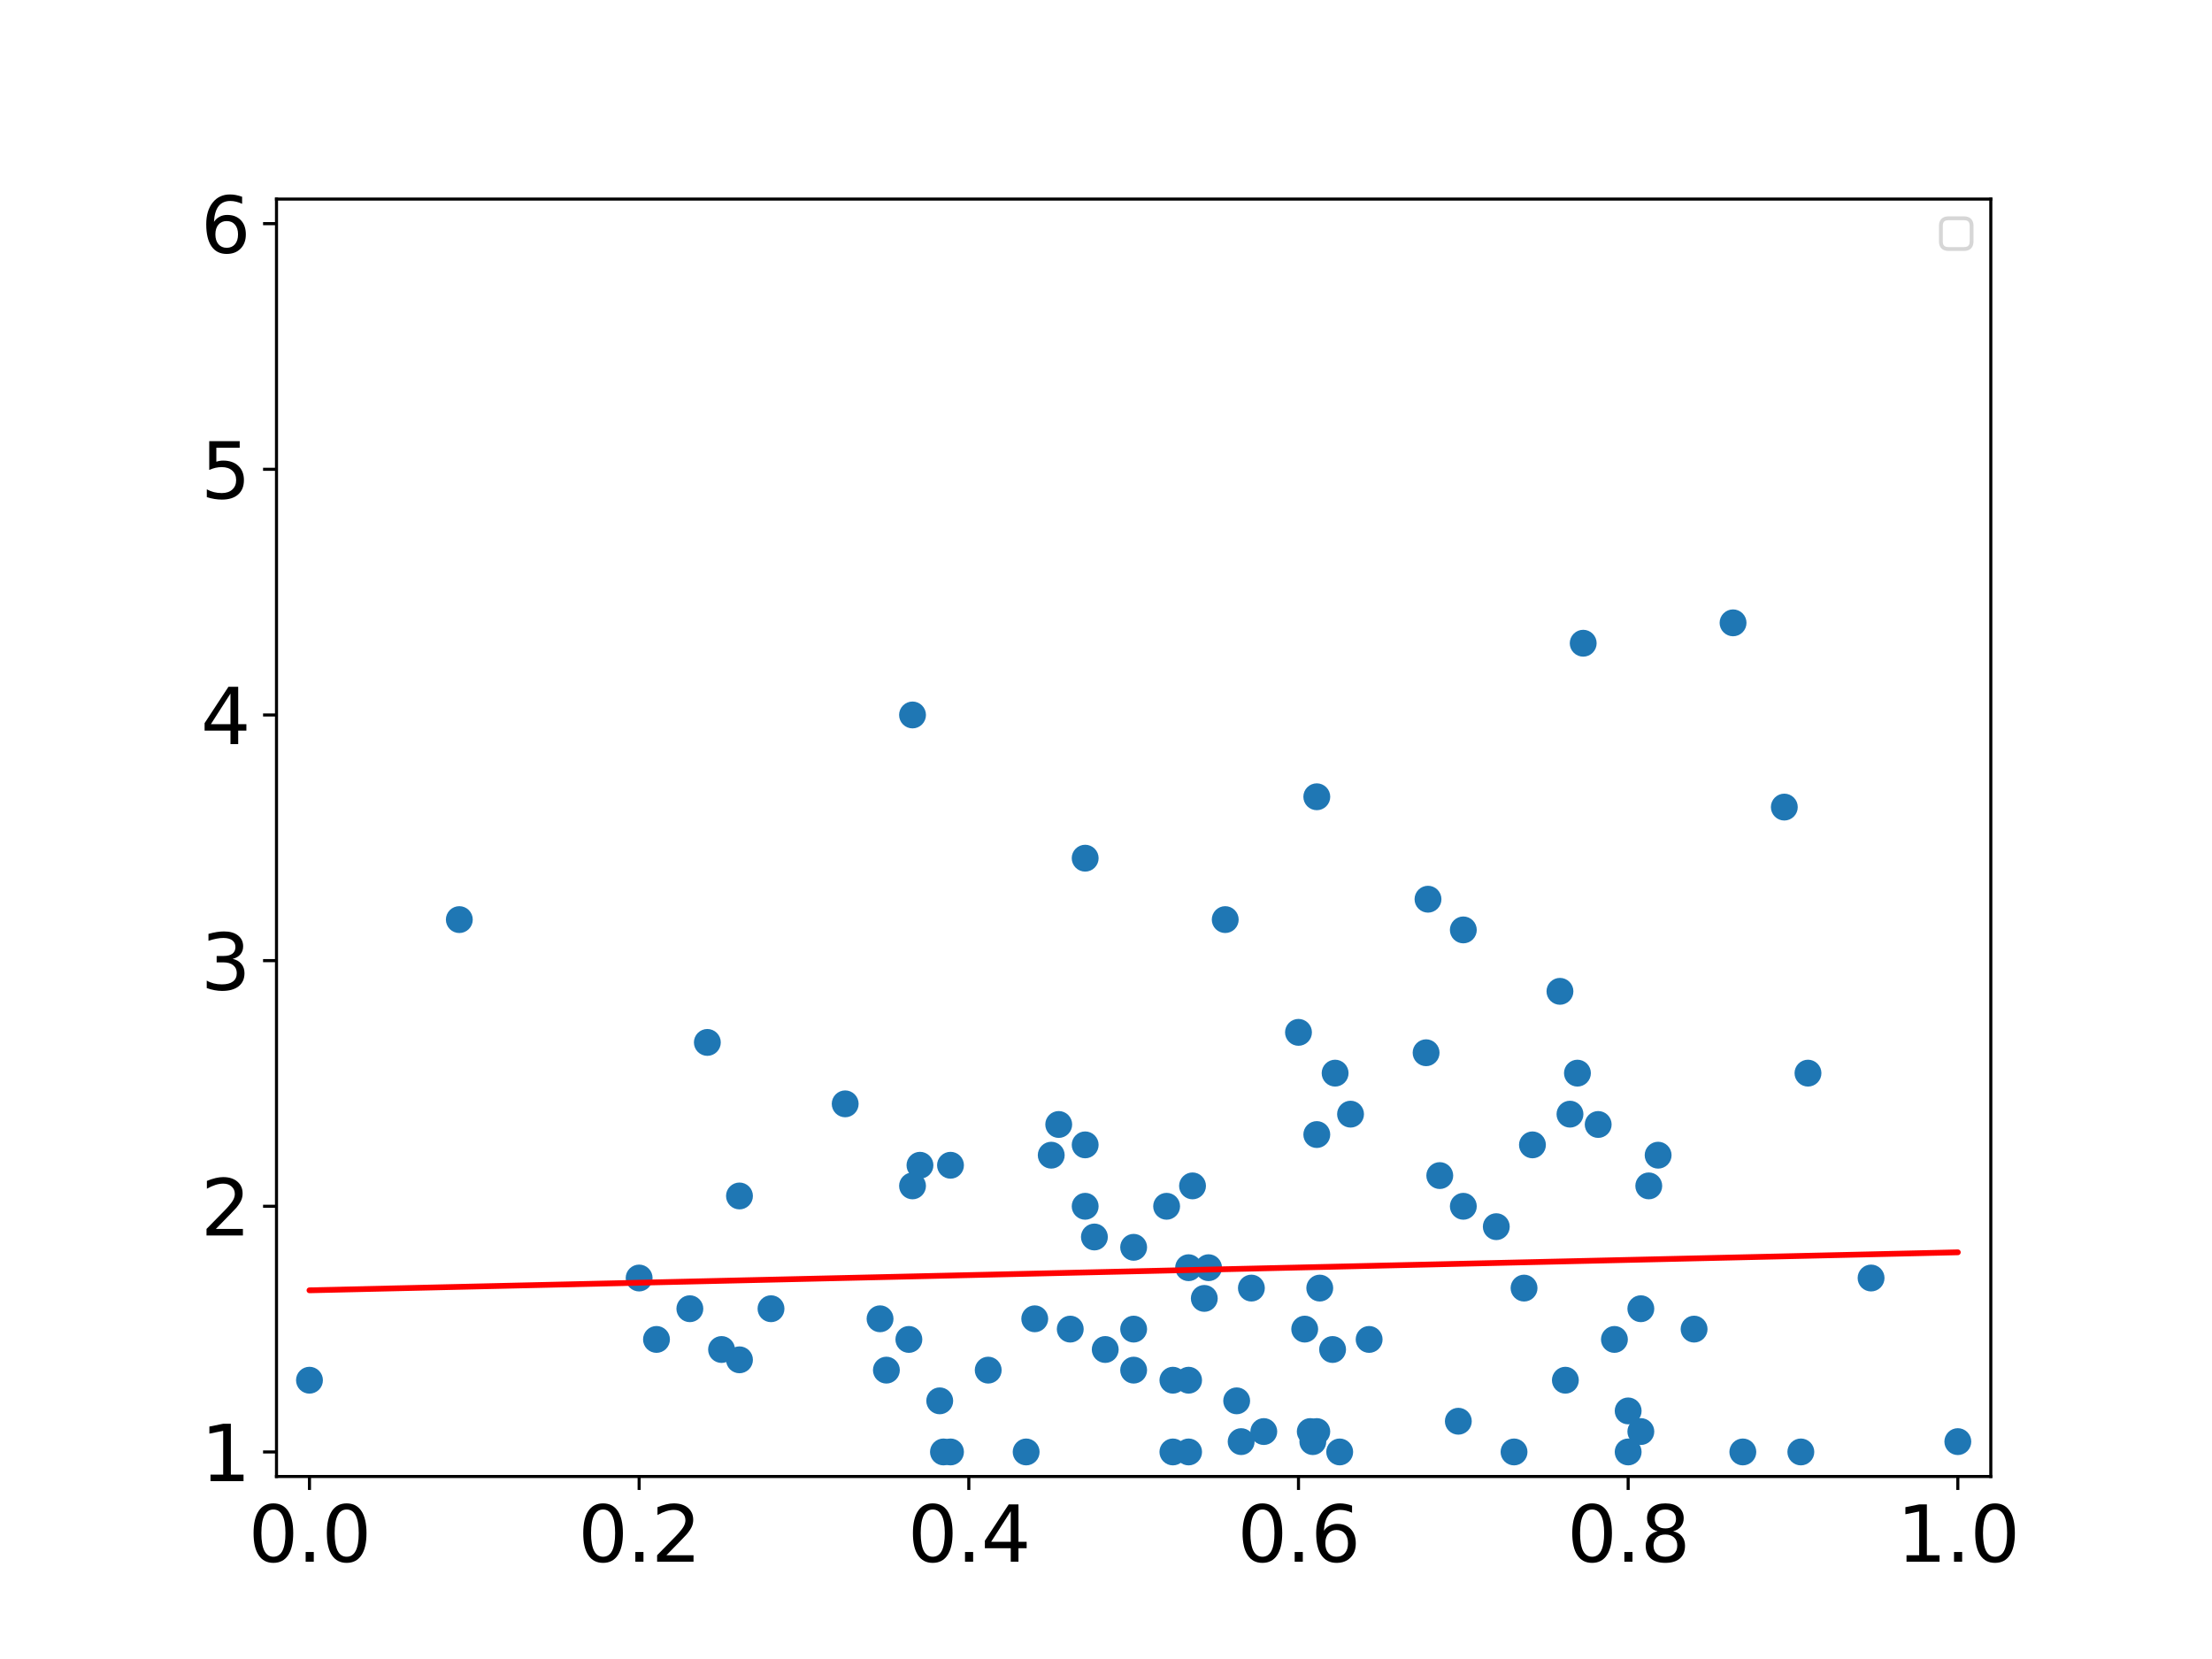<?xml version="1.0" encoding="utf-8" standalone="no"?>
<!DOCTYPE svg PUBLIC "-//W3C//DTD SVG 1.1//EN"
  "http://www.w3.org/Graphics/SVG/1.1/DTD/svg11.dtd">
<svg xmlns:xlink="http://www.w3.org/1999/xlink" width="576pt" height="432pt" viewBox="0 0 576 432" xmlns="http://www.w3.org/2000/svg" version="1.1">
 <defs>
  <style type="text/css">*{stroke-linejoin: round; stroke-linecap: butt}</style>
 </defs>
 <g id="figure_1">
  <g id="patch_1">
   <path d="M 0 432 
L 576 432 
L 576 0 
L 0 0 
z
" style="fill: #ffffff"/>
  </g>
  <g id="axes_1">
   <g id="patch_2">
    <path d="M 72 384.48 
L 518.4 384.48 
L 518.4 51.84 
L 72 51.84 
z
" style="fill: #ffffff"/>
   </g>
   <g id="PathCollection_1">
    <defs>
     <path id="mbe5c477b93" d="M 0 3 
C 0.796 3 1.559 2.684 2.121 2.121 
C 2.684 1.559 3 0.796 3 0 
C 3 -0.796 2.684 -1.559 2.121 -2.121 
C 1.559 -2.684 0.796 -3 0 -3 
C -0.796 -3 -1.559 -2.684 -2.121 -2.121 
C -2.684 -1.559 -3 -0.796 -3 0 
C -3 0.796 -2.684 1.559 -2.121 2.121 
C -1.559 2.684 -0.796 3 0 3 
z
" style="stroke: #1f77b4"/>
    </defs>
    <g clip-path="url(#p91a73594ba)">
     <use xlink:href="#mbe5c477b93" x="399.046" y="298.122" style="fill: #1f77b4; stroke: #1f77b4"/>
     <use xlink:href="#mbe5c477b93" x="166.431" y="332.793" style="fill: #1f77b4; stroke: #1f77b4"/>
     <use xlink:href="#mbe5c477b93" x="284.98" y="322.11" style="fill: #1f77b4; stroke: #1f77b4"/>
     <use xlink:href="#mbe5c477b93" x="341.856" y="375.396" style="fill: #1f77b4; stroke: #1f77b4"/>
     <use xlink:href="#mbe5c477b93" x="423.969" y="378.083" style="fill: #1f77b4; stroke: #1f77b4"/>
     <use xlink:href="#mbe5c477b93" x="347.004" y="351.408" style="fill: #1f77b4; stroke: #1f77b4"/>
     <use xlink:href="#mbe5c477b93" x="410.762" y="279.443" style="fill: #1f77b4; stroke: #1f77b4"/>
     <use xlink:href="#mbe5c477b93" x="470.794" y="279.443" style="fill: #1f77b4; stroke: #1f77b4"/>
     <use xlink:href="#mbe5c477b93" x="351.678" y="290.125" style="fill: #1f77b4; stroke: #1f77b4"/>
     <use xlink:href="#mbe5c477b93" x="80.585" y="359.404" style="fill: #1f77b4; stroke: #1f77b4"/>
     <use xlink:href="#mbe5c477b93" x="313.596" y="338.102" style="fill: #1f77b4; stroke: #1f77b4"/>
     <use xlink:href="#mbe5c477b93" x="179.638" y="340.789" style="fill: #1f77b4; stroke: #1f77b4"/>
     <use xlink:href="#mbe5c477b93" x="184.192" y="271.446" style="fill: #1f77b4; stroke: #1f77b4"/>
     <use xlink:href="#mbe5c477b93" x="441.138" y="346.098" style="fill: #1f77b4; stroke: #1f77b4"/>
     <use xlink:href="#mbe5c477b93" x="423.969" y="367.4" style="fill: #1f77b4; stroke: #1f77b4"/>
     <use xlink:href="#mbe5c477b93" x="244.702" y="364.777" style="fill: #1f77b4; stroke: #1f77b4"/>
     <use xlink:href="#mbe5c477b93" x="381.046" y="242.148" style="fill: #1f77b4; stroke: #1f77b4"/>
     <use xlink:href="#mbe5c477b93" x="310.53" y="308.804" style="fill: #1f77b4; stroke: #1f77b4"/>
     <use xlink:href="#mbe5c477b93" x="379.745" y="370.087" style="fill: #1f77b4; stroke: #1f77b4"/>
     <use xlink:href="#mbe5c477b93" x="347.662" y="279.443" style="fill: #1f77b4; stroke: #1f77b4"/>
     <use xlink:href="#mbe5c477b93" x="325.859" y="335.416" style="fill: #1f77b4; stroke: #1f77b4"/>
     <use xlink:href="#mbe5c477b93" x="305.42" y="359.404" style="fill: #1f77b4; stroke: #1f77b4"/>
     <use xlink:href="#mbe5c477b93" x="509.815" y="375.396" style="fill: #1f77b4; stroke: #1f77b4"/>
     <use xlink:href="#mbe5c477b93" x="342.892" y="207.477" style="fill: #1f77b4; stroke: #1f77b4"/>
     <use xlink:href="#mbe5c477b93" x="487.224" y="332.793" style="fill: #1f77b4; stroke: #1f77b4"/>
     <use xlink:href="#mbe5c477b93" x="374.914" y="306.118" style="fill: #1f77b4; stroke: #1f77b4"/>
     <use xlink:href="#mbe5c477b93" x="305.42" y="378.083" style="fill: #1f77b4; stroke: #1f77b4"/>
     <use xlink:href="#mbe5c477b93" x="429.335" y="308.804" style="fill: #1f77b4; stroke: #1f77b4"/>
     <use xlink:href="#mbe5c477b93" x="309.508" y="330.106" style="fill: #1f77b4; stroke: #1f77b4"/>
     <use xlink:href="#mbe5c477b93" x="416.165" y="292.812" style="fill: #1f77b4; stroke: #1f77b4"/>
     <use xlink:href="#mbe5c477b93" x="406.208" y="258.141" style="fill: #1f77b4; stroke: #1f77b4"/>
     <use xlink:href="#mbe5c477b93" x="343.662" y="335.416" style="fill: #1f77b4; stroke: #1f77b4"/>
     <use xlink:href="#mbe5c477b93" x="322.027" y="364.777" style="fill: #1f77b4; stroke: #1f77b4"/>
     <use xlink:href="#mbe5c477b93" x="420.392" y="348.785" style="fill: #1f77b4; stroke: #1f77b4"/>
     <use xlink:href="#mbe5c477b93" x="323.193" y="375.396" style="fill: #1f77b4; stroke: #1f77b4"/>
     <use xlink:href="#mbe5c477b93" x="396.86" y="335.416" style="fill: #1f77b4; stroke: #1f77b4"/>
     <use xlink:href="#mbe5c477b93" x="267.207" y="378.083" style="fill: #1f77b4; stroke: #1f77b4"/>
     <use xlink:href="#mbe5c477b93" x="464.633" y="210.164" style="fill: #1f77b4; stroke: #1f77b4"/>
     <use xlink:href="#mbe5c477b93" x="282.576" y="314.114" style="fill: #1f77b4; stroke: #1f77b4"/>
     <use xlink:href="#mbe5c477b93" x="371.848" y="234.152" style="fill: #1f77b4; stroke: #1f77b4"/>
     <use xlink:href="#mbe5c477b93" x="236.669" y="348.785" style="fill: #1f77b4; stroke: #1f77b4"/>
     <use xlink:href="#mbe5c477b93" x="319.046" y="239.462" style="fill: #1f77b4; stroke: #1f77b4"/>
     <use xlink:href="#mbe5c477b93" x="427.271" y="340.789" style="fill: #1f77b4; stroke: #1f77b4"/>
     <use xlink:href="#mbe5c477b93" x="338.123" y="268.824" style="fill: #1f77b4; stroke: #1f77b4"/>
     <use xlink:href="#mbe5c477b93" x="451.284" y="162.187" style="fill: #1f77b4; stroke: #1f77b4"/>
     <use xlink:href="#mbe5c477b93" x="356.519" y="348.785" style="fill: #1f77b4; stroke: #1f77b4"/>
     <use xlink:href="#mbe5c477b93" x="431.773" y="300.808" style="fill: #1f77b4; stroke: #1f77b4"/>
     <use xlink:href="#mbe5c477b93" x="257.327" y="356.781" style="fill: #1f77b4; stroke: #1f77b4"/>
     <use xlink:href="#mbe5c477b93" x="269.446" y="343.412" style="fill: #1f77b4; stroke: #1f77b4"/>
     <use xlink:href="#mbe5c477b93" x="389.631" y="319.423" style="fill: #1f77b4; stroke: #1f77b4"/>
     <use xlink:href="#mbe5c477b93" x="303.785" y="314.114" style="fill: #1f77b4; stroke: #1f77b4"/>
     <use xlink:href="#mbe5c477b93" x="348.854" y="378.083" style="fill: #1f77b4; stroke: #1f77b4"/>
     <use xlink:href="#mbe5c477b93" x="200.769" y="340.789" style="fill: #1f77b4; stroke: #1f77b4"/>
     <use xlink:href="#mbe5c477b93" x="278.691" y="346.098" style="fill: #1f77b4; stroke: #1f77b4"/>
     <use xlink:href="#mbe5c477b93" x="273.738" y="300.808" style="fill: #1f77b4; stroke: #1f77b4"/>
     <use xlink:href="#mbe5c477b93" x="412.263" y="167.496" style="fill: #1f77b4; stroke: #1f77b4"/>
     <use xlink:href="#mbe5c477b93" x="407.618" y="359.404" style="fill: #1f77b4; stroke: #1f77b4"/>
     <use xlink:href="#mbe5c477b93" x="427.271" y="372.774" style="fill: #1f77b4; stroke: #1f77b4"/>
     <use xlink:href="#mbe5c477b93" x="339.743" y="346.098" style="fill: #1f77b4; stroke: #1f77b4"/>
     <use xlink:href="#mbe5c477b93" x="295.2" y="356.781" style="fill: #1f77b4; stroke: #1f77b4"/>
     <use xlink:href="#mbe5c477b93" x="342.892" y="372.774" style="fill: #1f77b4; stroke: #1f77b4"/>
     <use xlink:href="#mbe5c477b93" x="245.673" y="378.083" style="fill: #1f77b4; stroke: #1f77b4"/>
     <use xlink:href="#mbe5c477b93" x="314.71" y="330.106" style="fill: #1f77b4; stroke: #1f77b4"/>
     <use xlink:href="#mbe5c477b93" x="295.2" y="346.098" style="fill: #1f77b4; stroke: #1f77b4"/>
     <use xlink:href="#mbe5c477b93" x="230.815" y="356.781" style="fill: #1f77b4; stroke: #1f77b4"/>
     <use xlink:href="#mbe5c477b93" x="371.354" y="274.133" style="fill: #1f77b4; stroke: #1f77b4"/>
     <use xlink:href="#mbe5c477b93" x="239.559" y="303.431" style="fill: #1f77b4; stroke: #1f77b4"/>
     <use xlink:href="#mbe5c477b93" x="329.087" y="372.774" style="fill: #1f77b4; stroke: #1f77b4"/>
     <use xlink:href="#mbe5c477b93" x="187.892" y="351.408" style="fill: #1f77b4; stroke: #1f77b4"/>
     <use xlink:href="#mbe5c477b93" x="192.558" y="354.095" style="fill: #1f77b4; stroke: #1f77b4"/>
     <use xlink:href="#mbe5c477b93" x="408.82" y="290.125" style="fill: #1f77b4; stroke: #1f77b4"/>
     <use xlink:href="#mbe5c477b93" x="170.949" y="348.785" style="fill: #1f77b4; stroke: #1f77b4"/>
     <use xlink:href="#mbe5c477b93" x="453.829" y="378.083" style="fill: #1f77b4; stroke: #1f77b4"/>
     <use xlink:href="#mbe5c477b93" x="282.576" y="298.122" style="fill: #1f77b4; stroke: #1f77b4"/>
     <use xlink:href="#mbe5c477b93" x="247.508" y="303.431" style="fill: #1f77b4; stroke: #1f77b4"/>
     <use xlink:href="#mbe5c477b93" x="342.892" y="295.435" style="fill: #1f77b4; stroke: #1f77b4"/>
     <use xlink:href="#mbe5c477b93" x="394.253" y="378.083" style="fill: #1f77b4; stroke: #1f77b4"/>
     <use xlink:href="#mbe5c477b93" x="381.046" y="314.114" style="fill: #1f77b4; stroke: #1f77b4"/>
     <use xlink:href="#mbe5c477b93" x="237.62" y="308.804" style="fill: #1f77b4; stroke: #1f77b4"/>
     <use xlink:href="#mbe5c477b93" x="237.62" y="186.175" style="fill: #1f77b4; stroke: #1f77b4"/>
     <use xlink:href="#mbe5c477b93" x="192.558" y="311.427" style="fill: #1f77b4; stroke: #1f77b4"/>
     <use xlink:href="#mbe5c477b93" x="287.799" y="351.408" style="fill: #1f77b4; stroke: #1f77b4"/>
     <use xlink:href="#mbe5c477b93" x="247.508" y="378.083" style="fill: #1f77b4; stroke: #1f77b4"/>
     <use xlink:href="#mbe5c477b93" x="229.164" y="343.412" style="fill: #1f77b4; stroke: #1f77b4"/>
     <use xlink:href="#mbe5c477b93" x="282.576" y="223.469" style="fill: #1f77b4; stroke: #1f77b4"/>
     <use xlink:href="#mbe5c477b93" x="220.085" y="287.439" style="fill: #1f77b4; stroke: #1f77b4"/>
     <use xlink:href="#mbe5c477b93" x="468.936" y="378.083" style="fill: #1f77b4; stroke: #1f77b4"/>
     <use xlink:href="#mbe5c477b93" x="275.69" y="292.812" style="fill: #1f77b4; stroke: #1f77b4"/>
     <use xlink:href="#mbe5c477b93" x="309.508" y="359.404" style="fill: #1f77b4; stroke: #1f77b4"/>
     <use xlink:href="#mbe5c477b93" x="295.2" y="324.797" style="fill: #1f77b4; stroke: #1f77b4"/>
     <use xlink:href="#mbe5c477b93" x="309.508" y="378.083" style="fill: #1f77b4; stroke: #1f77b4"/>
     <use xlink:href="#mbe5c477b93" x="341.189" y="372.774" style="fill: #1f77b4; stroke: #1f77b4"/>
     <use xlink:href="#mbe5c477b93" x="119.606" y="239.462" style="fill: #1f77b4; stroke: #1f77b4"/>
    </g>
   </g>
   <g id="matplotlib.axis_1">
    <g id="xtick_1">
     <g id="line2d_1">
      <defs>
       <path id="mf12a37cc79" d="M 0 0 
L 0 3.5 
" style="stroke: #000000; stroke-width: 0.8"/>
      </defs>
      <g>
       <use xlink:href="#mf12a37cc79" x="80.585" y="384.48" style="stroke: #000000; stroke-width: 0.8"/>
      </g>
     </g>
     <g id="text_1">
      <!-- 0.0 -->
      <g transform="translate(64.681 406.677) scale(0.2 -0.2)">
       <defs>
        <path id="DejaVuSans-30" d="M 2034 4250 
Q 1547 4250 1301 3770 
Q 1056 3291 1056 2328 
Q 1056 1369 1301 889 
Q 1547 409 2034 409 
Q 2525 409 2770 889 
Q 3016 1369 3016 2328 
Q 3016 3291 2770 3770 
Q 2525 4250 2034 4250 
z
M 2034 4750 
Q 2819 4750 3233 4129 
Q 3647 3509 3647 2328 
Q 3647 1150 3233 529 
Q 2819 -91 2034 -91 
Q 1250 -91 836 529 
Q 422 1150 422 2328 
Q 422 3509 836 4129 
Q 1250 4750 2034 4750 
z
" transform="scale(0.016)"/>
        <path id="DejaVuSans-2e" d="M 684 794 
L 1344 794 
L 1344 0 
L 684 0 
L 684 794 
z
" transform="scale(0.016)"/>
       </defs>
       <use xlink:href="#DejaVuSans-30"/>
       <use xlink:href="#DejaVuSans-2e" x="63.623"/>
       <use xlink:href="#DejaVuSans-30" x="95.41"/>
      </g>
     </g>
    </g>
    <g id="xtick_2">
     <g id="line2d_2">
      <g>
       <use xlink:href="#mf12a37cc79" x="166.431" y="384.48" style="stroke: #000000; stroke-width: 0.8"/>
      </g>
     </g>
     <g id="text_2">
      <!-- 0.2 -->
      <g transform="translate(150.528 406.677) scale(0.2 -0.2)">
       <defs>
        <path id="DejaVuSans-32" d="M 1228 531 
L 3431 531 
L 3431 0 
L 469 0 
L 469 531 
Q 828 903 1448 1529 
Q 2069 2156 2228 2338 
Q 2531 2678 2651 2914 
Q 2772 3150 2772 3378 
Q 2772 3750 2511 3984 
Q 2250 4219 1831 4219 
Q 1534 4219 1204 4116 
Q 875 4013 500 3803 
L 500 4441 
Q 881 4594 1212 4672 
Q 1544 4750 1819 4750 
Q 2544 4750 2975 4387 
Q 3406 4025 3406 3419 
Q 3406 3131 3298 2873 
Q 3191 2616 2906 2266 
Q 2828 2175 2409 1742 
Q 1991 1309 1228 531 
z
" transform="scale(0.016)"/>
       </defs>
       <use xlink:href="#DejaVuSans-30"/>
       <use xlink:href="#DejaVuSans-2e" x="63.623"/>
       <use xlink:href="#DejaVuSans-32" x="95.41"/>
      </g>
     </g>
    </g>
    <g id="xtick_3">
     <g id="line2d_3">
      <g>
       <use xlink:href="#mf12a37cc79" x="252.277" y="384.48" style="stroke: #000000; stroke-width: 0.8"/>
      </g>
     </g>
     <g id="text_3">
      <!-- 0.4 -->
      <g transform="translate(236.374 406.677) scale(0.2 -0.2)">
       <defs>
        <path id="DejaVuSans-34" d="M 2419 4116 
L 825 1625 
L 2419 1625 
L 2419 4116 
z
M 2253 4666 
L 3047 4666 
L 3047 1625 
L 3713 1625 
L 3713 1100 
L 3047 1100 
L 3047 0 
L 2419 0 
L 2419 1100 
L 313 1100 
L 313 1709 
L 2253 4666 
z
" transform="scale(0.016)"/>
       </defs>
       <use xlink:href="#DejaVuSans-30"/>
       <use xlink:href="#DejaVuSans-2e" x="63.623"/>
       <use xlink:href="#DejaVuSans-34" x="95.41"/>
      </g>
     </g>
    </g>
    <g id="xtick_4">
     <g id="line2d_4">
      <g>
       <use xlink:href="#mf12a37cc79" x="338.123" y="384.48" style="stroke: #000000; stroke-width: 0.8"/>
      </g>
     </g>
     <g id="text_4">
      <!-- 0.6 -->
      <g transform="translate(322.22 406.677) scale(0.2 -0.2)">
       <defs>
        <path id="DejaVuSans-36" d="M 2113 2584 
Q 1688 2584 1439 2293 
Q 1191 2003 1191 1497 
Q 1191 994 1439 701 
Q 1688 409 2113 409 
Q 2538 409 2786 701 
Q 3034 994 3034 1497 
Q 3034 2003 2786 2293 
Q 2538 2584 2113 2584 
z
M 3366 4563 
L 3366 3988 
Q 3128 4100 2886 4159 
Q 2644 4219 2406 4219 
Q 1781 4219 1451 3797 
Q 1122 3375 1075 2522 
Q 1259 2794 1537 2939 
Q 1816 3084 2150 3084 
Q 2853 3084 3261 2657 
Q 3669 2231 3669 1497 
Q 3669 778 3244 343 
Q 2819 -91 2113 -91 
Q 1303 -91 875 529 
Q 447 1150 447 2328 
Q 447 3434 972 4092 
Q 1497 4750 2381 4750 
Q 2619 4750 2861 4703 
Q 3103 4656 3366 4563 
z
" transform="scale(0.016)"/>
       </defs>
       <use xlink:href="#DejaVuSans-30"/>
       <use xlink:href="#DejaVuSans-2e" x="63.623"/>
       <use xlink:href="#DejaVuSans-36" x="95.41"/>
      </g>
     </g>
    </g>
    <g id="xtick_5">
     <g id="line2d_5">
      <g>
       <use xlink:href="#mf12a37cc79" x="423.969" y="384.48" style="stroke: #000000; stroke-width: 0.8"/>
      </g>
     </g>
     <g id="text_5">
      <!-- 0.8 -->
      <g transform="translate(408.066 406.677) scale(0.2 -0.2)">
       <defs>
        <path id="DejaVuSans-38" d="M 2034 2216 
Q 1584 2216 1326 1975 
Q 1069 1734 1069 1313 
Q 1069 891 1326 650 
Q 1584 409 2034 409 
Q 2484 409 2743 651 
Q 3003 894 3003 1313 
Q 3003 1734 2745 1975 
Q 2488 2216 2034 2216 
z
M 1403 2484 
Q 997 2584 770 2862 
Q 544 3141 544 3541 
Q 544 4100 942 4425 
Q 1341 4750 2034 4750 
Q 2731 4750 3128 4425 
Q 3525 4100 3525 3541 
Q 3525 3141 3298 2862 
Q 3072 2584 2669 2484 
Q 3125 2378 3379 2068 
Q 3634 1759 3634 1313 
Q 3634 634 3220 271 
Q 2806 -91 2034 -91 
Q 1263 -91 848 271 
Q 434 634 434 1313 
Q 434 1759 690 2068 
Q 947 2378 1403 2484 
z
M 1172 3481 
Q 1172 3119 1398 2916 
Q 1625 2713 2034 2713 
Q 2441 2713 2670 2916 
Q 2900 3119 2900 3481 
Q 2900 3844 2670 4047 
Q 2441 4250 2034 4250 
Q 1625 4250 1398 4047 
Q 1172 3844 1172 3481 
z
" transform="scale(0.016)"/>
       </defs>
       <use xlink:href="#DejaVuSans-30"/>
       <use xlink:href="#DejaVuSans-2e" x="63.623"/>
       <use xlink:href="#DejaVuSans-38" x="95.41"/>
      </g>
     </g>
    </g>
    <g id="xtick_6">
     <g id="line2d_6">
      <g>
       <use xlink:href="#mf12a37cc79" x="509.815" y="384.48" style="stroke: #000000; stroke-width: 0.8"/>
      </g>
     </g>
     <g id="text_6">
      <!-- 1.0 -->
      <g transform="translate(493.912 406.677) scale(0.2 -0.2)">
       <defs>
        <path id="DejaVuSans-31" d="M 794 531 
L 1825 531 
L 1825 4091 
L 703 3866 
L 703 4441 
L 1819 4666 
L 2450 4666 
L 2450 531 
L 3481 531 
L 3481 0 
L 794 0 
L 794 531 
z
" transform="scale(0.016)"/>
       </defs>
       <use xlink:href="#DejaVuSans-31"/>
       <use xlink:href="#DejaVuSans-2e" x="63.623"/>
       <use xlink:href="#DejaVuSans-30" x="95.41"/>
      </g>
     </g>
    </g>
   </g>
   <g id="matplotlib.axis_2">
    <g id="ytick_1">
     <g id="line2d_7">
      <defs>
       <path id="mbe9eae49c7" d="M 0 0 
L -3.5 0 
" style="stroke: #000000; stroke-width: 0.8"/>
      </defs>
      <g>
       <use xlink:href="#mbe9eae49c7" x="72" y="378.083" style="stroke: #000000; stroke-width: 0.8"/>
      </g>
     </g>
     <g id="text_7">
      <!-- 1 -->
      <g transform="translate(52.275 385.682) scale(0.2 -0.2)">
       <use xlink:href="#DejaVuSans-31"/>
      </g>
     </g>
    </g>
    <g id="ytick_2">
     <g id="line2d_8">
      <g>
       <use xlink:href="#mbe9eae49c7" x="72" y="314.114" style="stroke: #000000; stroke-width: 0.8"/>
      </g>
     </g>
     <g id="text_8">
      <!-- 2 -->
      <g transform="translate(52.275 321.712) scale(0.2 -0.2)">
       <use xlink:href="#DejaVuSans-32"/>
      </g>
     </g>
    </g>
    <g id="ytick_3">
     <g id="line2d_9">
      <g>
       <use xlink:href="#mbe9eae49c7" x="72" y="250.145" style="stroke: #000000; stroke-width: 0.8"/>
      </g>
     </g>
     <g id="text_9">
      <!-- 3 -->
      <g transform="translate(52.275 257.743) scale(0.2 -0.2)">
       <defs>
        <path id="DejaVuSans-33" d="M 2597 2516 
Q 3050 2419 3304 2112 
Q 3559 1806 3559 1356 
Q 3559 666 3084 287 
Q 2609 -91 1734 -91 
Q 1441 -91 1130 -33 
Q 819 25 488 141 
L 488 750 
Q 750 597 1062 519 
Q 1375 441 1716 441 
Q 2309 441 2620 675 
Q 2931 909 2931 1356 
Q 2931 1769 2642 2001 
Q 2353 2234 1838 2234 
L 1294 2234 
L 1294 2753 
L 1863 2753 
Q 2328 2753 2575 2939 
Q 2822 3125 2822 3475 
Q 2822 3834 2567 4026 
Q 2313 4219 1838 4219 
Q 1578 4219 1281 4162 
Q 984 4106 628 3988 
L 628 4550 
Q 988 4650 1302 4700 
Q 1616 4750 1894 4750 
Q 2613 4750 3031 4423 
Q 3450 4097 3450 3541 
Q 3450 3153 3228 2886 
Q 3006 2619 2597 2516 
z
" transform="scale(0.016)"/>
       </defs>
       <use xlink:href="#DejaVuSans-33"/>
      </g>
     </g>
    </g>
    <g id="ytick_4">
     <g id="line2d_10">
      <g>
       <use xlink:href="#mbe9eae49c7" x="72" y="186.175" style="stroke: #000000; stroke-width: 0.8"/>
      </g>
     </g>
     <g id="text_10">
      <!-- 4 -->
      <g transform="translate(52.275 193.774) scale(0.2 -0.2)">
       <use xlink:href="#DejaVuSans-34"/>
      </g>
     </g>
    </g>
    <g id="ytick_5">
     <g id="line2d_11">
      <g>
       <use xlink:href="#mbe9eae49c7" x="72" y="122.206" style="stroke: #000000; stroke-width: 0.8"/>
      </g>
     </g>
     <g id="text_11">
      <!-- 5 -->
      <g transform="translate(52.275 129.805) scale(0.2 -0.2)">
       <defs>
        <path id="DejaVuSans-35" d="M 691 4666 
L 3169 4666 
L 3169 4134 
L 1269 4134 
L 1269 2991 
Q 1406 3038 1543 3061 
Q 1681 3084 1819 3084 
Q 2600 3084 3056 2656 
Q 3513 2228 3513 1497 
Q 3513 744 3044 326 
Q 2575 -91 1722 -91 
Q 1428 -91 1123 -41 
Q 819 9 494 109 
L 494 744 
Q 775 591 1075 516 
Q 1375 441 1709 441 
Q 2250 441 2565 725 
Q 2881 1009 2881 1497 
Q 2881 1984 2565 2268 
Q 2250 2553 1709 2553 
Q 1456 2553 1204 2497 
Q 953 2441 691 2322 
L 691 4666 
z
" transform="scale(0.016)"/>
       </defs>
       <use xlink:href="#DejaVuSans-35"/>
      </g>
     </g>
    </g>
    <g id="ytick_6">
     <g id="line2d_12">
      <g>
       <use xlink:href="#mbe9eae49c7" x="72" y="58.237" style="stroke: #000000; stroke-width: 0.8"/>
      </g>
     </g>
     <g id="text_12">
      <!-- 6 -->
      <g transform="translate(52.275 65.835) scale(0.2 -0.2)">
       <use xlink:href="#DejaVuSans-36"/>
      </g>
     </g>
    </g>
   </g>
   <g id="line2d_13">
    <path d="M 399.046 328.654 
L 166.431 334.016 
L 284.98 331.283 
L 341.856 329.972 
L 423.969 328.079 
L 347.004 329.853 
L 410.762 328.383 
L 470.794 327 
L 351.678 329.745 
L 80.585 335.995 
L 313.596 330.623 
L 179.638 333.711 
L 184.192 333.606 
L 441.138 327.683 
L 423.969 328.079 
L 244.702 332.212 
L 381.046 329.068 
L 310.53 330.694 
L 379.745 329.098 
L 347.662 329.838 
L 325.859 330.341 
L 305.42 330.812 
L 509.815 326.1 
L 342.892 329.948 
L 487.224 326.621 
L 374.914 329.21 
L 305.42 330.812 
L 429.335 327.955 
L 309.508 330.718 
L 416.165 328.259 
L 406.208 328.488 
L 343.662 329.93 
L 322.027 330.429 
L 420.392 328.161 
L 323.193 330.402 
L 396.86 328.704 
L 267.207 331.693 
L 464.633 327.142 
L 282.576 331.338 
L 371.848 329.28 
L 236.669 332.397 
L 319.046 330.498 
L 427.271 328.003 
L 338.123 330.058 
L 451.284 327.449 
L 356.519 329.634 
L 431.773 327.899 
L 257.327 331.92 
L 269.446 331.641 
L 389.631 328.871 
L 303.785 330.85 
L 348.854 329.811 
L 200.769 333.224 
L 278.691 331.428 
L 273.738 331.542 
L 412.263 328.349 
L 407.618 328.456 
L 427.271 328.003 
L 339.743 330.021 
L 295.2 331.047 
L 342.892 329.948 
L 245.673 332.189 
L 314.71 330.598 
L 295.2 331.047 
L 230.815 332.532 
L 371.354 329.292 
L 239.559 332.33 
L 329.087 330.266 
L 187.892 333.521 
L 192.558 333.414 
L 408.82 328.428 
L 170.949 333.912 
L 453.829 327.391 
L 282.576 331.338 
L 247.508 332.147 
L 342.892 329.948 
L 394.253 328.764 
L 381.046 329.068 
L 237.62 332.375 
L 237.62 332.375 
L 192.558 333.414 
L 287.799 331.218 
L 247.508 332.147 
L 229.164 332.57 
L 282.576 331.338 
L 220.085 332.779 
L 468.936 327.042 
L 275.69 331.497 
L 309.508 330.718 
L 295.2 331.047 
L 309.508 330.718 
L 341.189 329.987 
L 119.606 335.095 
" clip-path="url(#p91a73594ba)" style="fill: none; stroke: #ff0000; stroke-width: 1.5; stroke-linecap: square"/>
   </g>
   <g id="patch_3">
    <path d="M 72 384.48 
L 72 51.84 
" style="fill: none; stroke: #000000; stroke-width: 0.8; stroke-linejoin: miter; stroke-linecap: square"/>
   </g>
   <g id="patch_4">
    <path d="M 518.4 384.48 
L 518.4 51.84 
" style="fill: none; stroke: #000000; stroke-width: 0.8; stroke-linejoin: miter; stroke-linecap: square"/>
   </g>
   <g id="patch_5">
    <path d="M 72 384.48 
L 518.4 384.48 
" style="fill: none; stroke: #000000; stroke-width: 0.8; stroke-linejoin: miter; stroke-linecap: square"/>
   </g>
   <g id="patch_6">
    <path d="M 72 51.84 
L 518.4 51.84 
" style="fill: none; stroke: #000000; stroke-width: 0.8; stroke-linejoin: miter; stroke-linecap: square"/>
   </g>
   <g id="legend_1">
    <g id="patch_7">
     <path d="M 507.4 64.84 
L 511.4 64.84 
Q 513.4 64.84 513.4 62.84 
L 513.4 58.84 
Q 513.4 56.84 511.4 56.84 
L 507.4 56.84 
Q 505.4 56.84 505.4 58.84 
L 505.4 62.84 
Q 505.4 64.84 507.4 64.84 
z
" style="fill: #ffffff; opacity: 0.8; stroke: #cccccc; stroke-linejoin: miter"/>
    </g>
   </g>
  </g>
 </g>
 <defs>
  <clipPath id="p91a73594ba">
   <rect x="72" y="51.84" width="446.4" height="332.64"/>
  </clipPath>
 </defs>
</svg>

